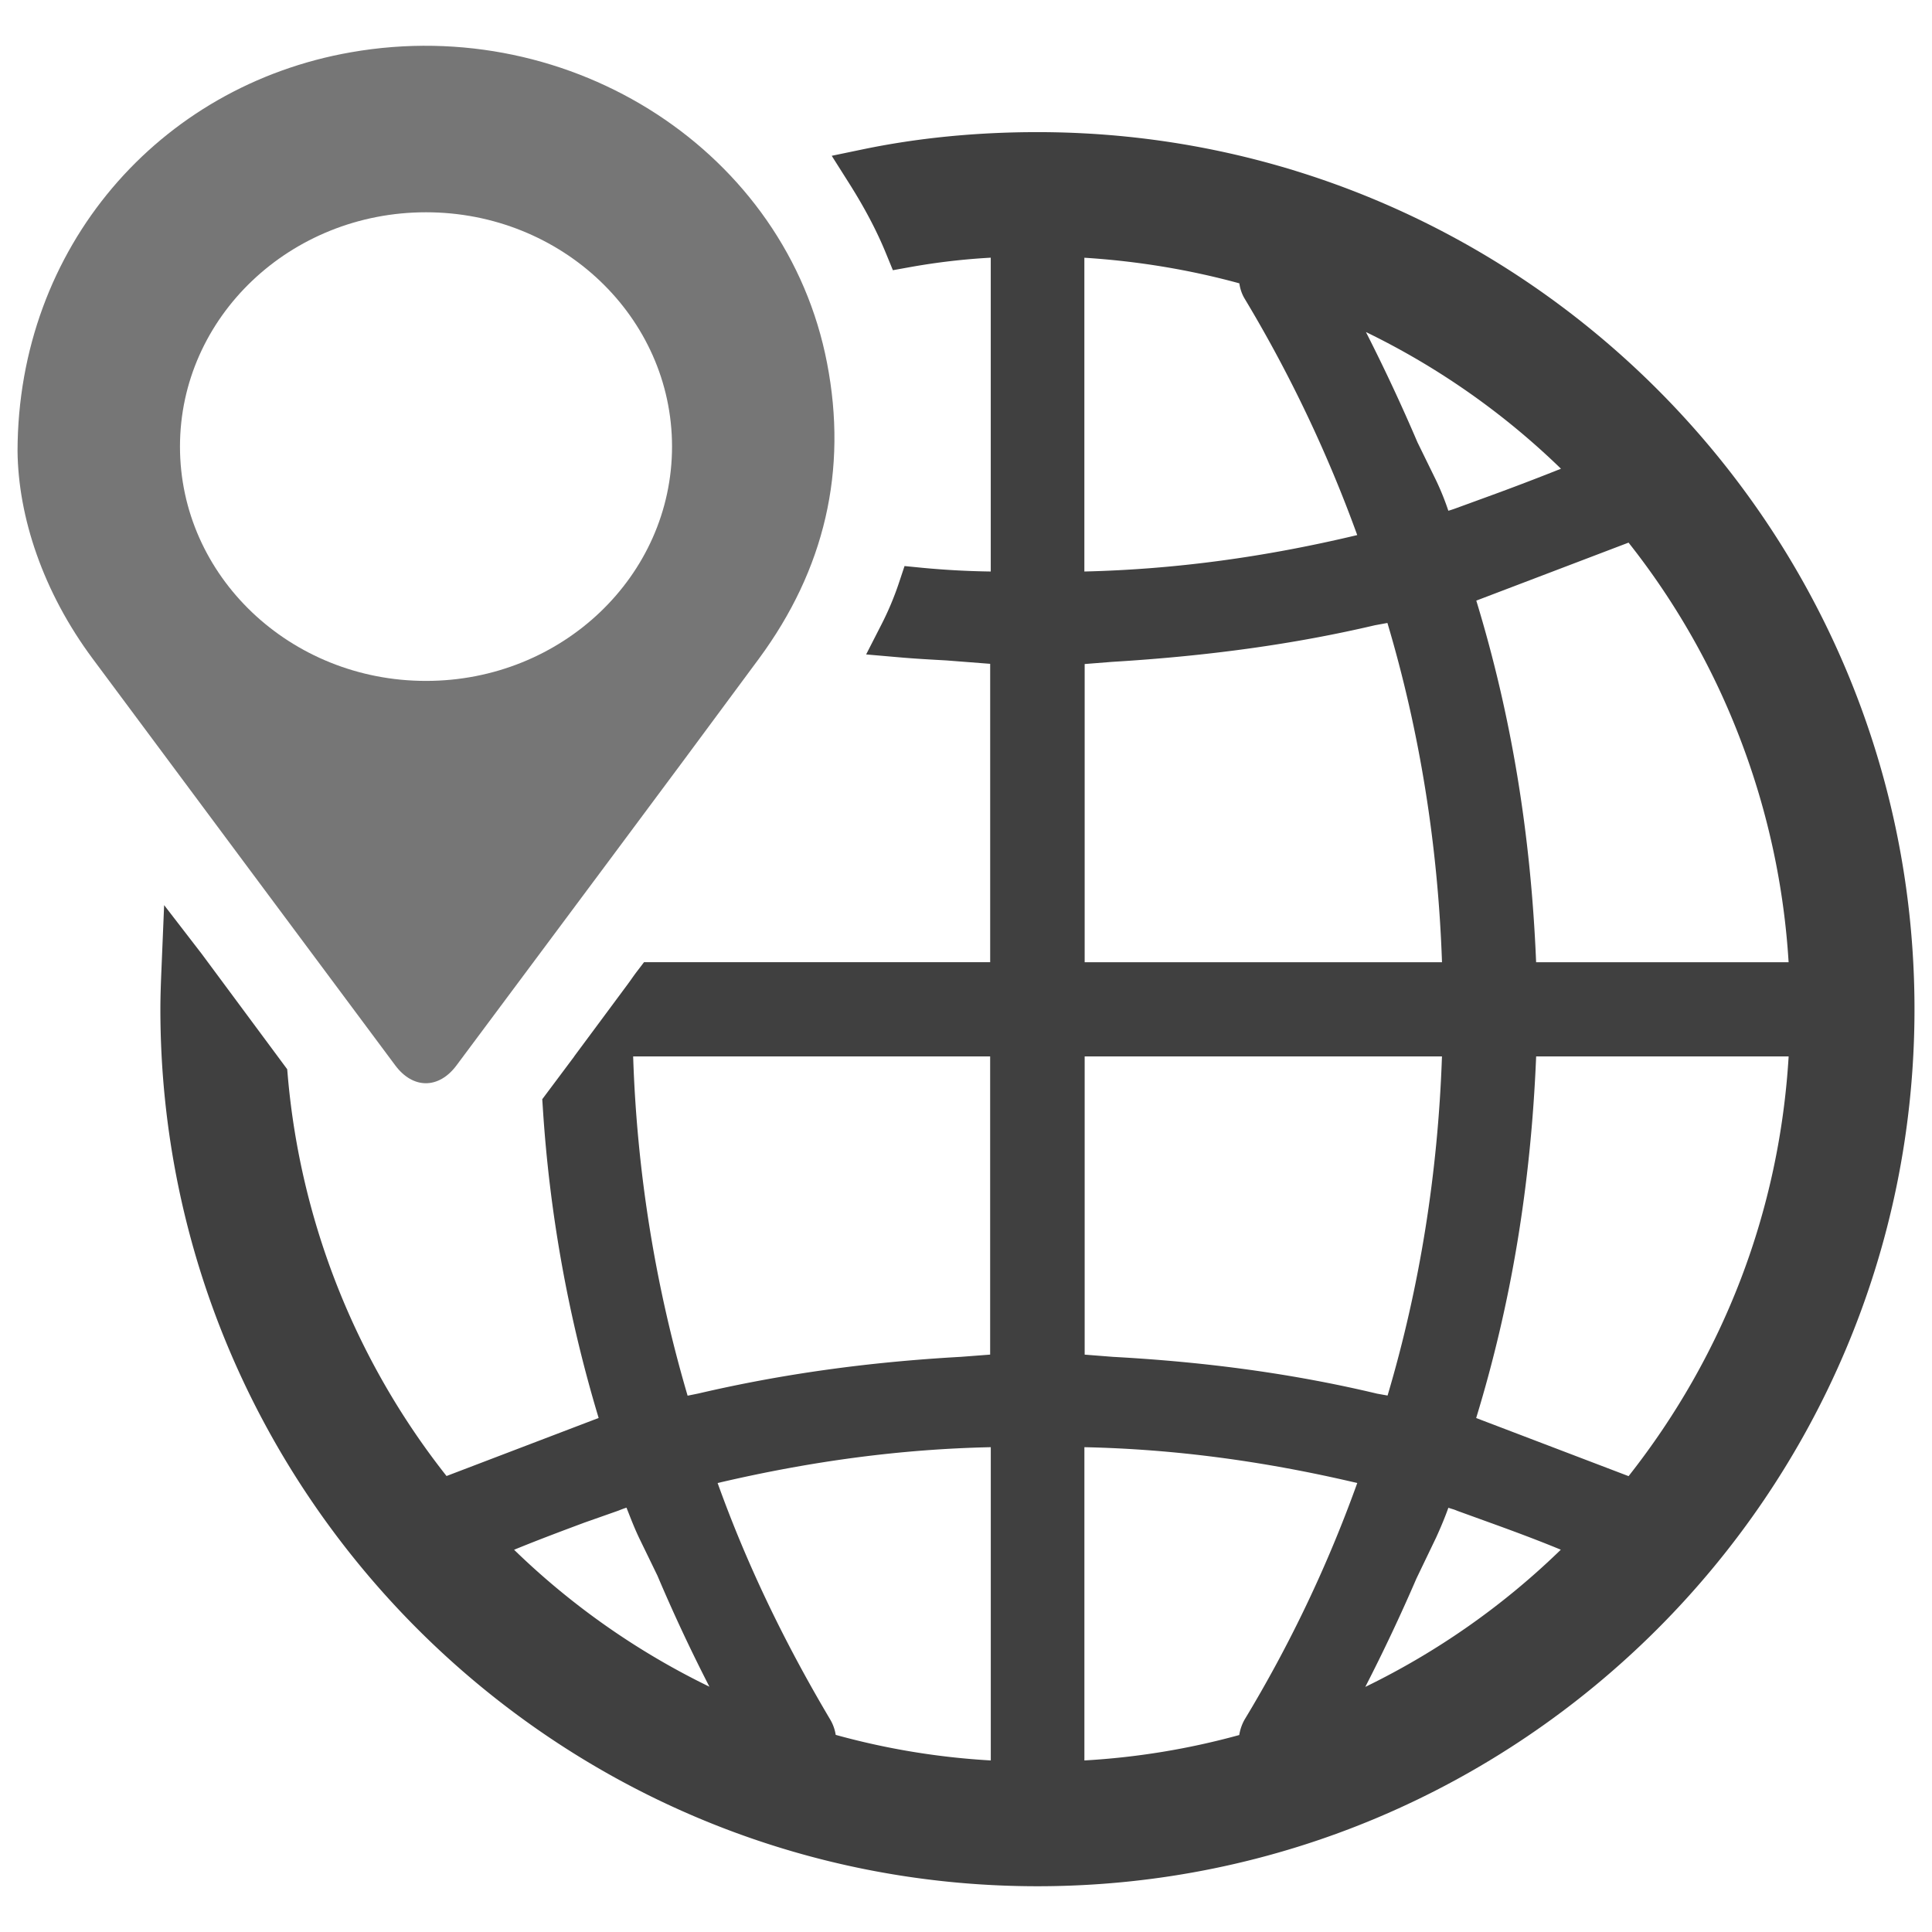 <svg xmlns="http://www.w3.org/2000/svg" viewBox="0 0 64 64" id="Location"><path fill="#404040" d="M34.366 4.377c-2.016 0-3.958.191-5.77.567l-1.044.217.57.901c.52.822.923 1.586 1.229 2.336l.227.553.588-.106a22.033 22.033 0 0 1 2.654-.309v10.396a27.942 27.942 0 0 1-2.27-.123l-.586-.058-.186.559a9.908 9.908 0 0 1-.587 1.393l-.499.976 1.092.095c.522.046 1.038.074 1.561.103l1.456.113v9.884H21.334l-.221.29c-.07.09-.135.182-.199.273-.054.076-.108.152-.172.237l-1.72 2.319h.003l-1.062 1.42.018.272a45.574 45.574 0 0 0 1.85 10.287l-5.039 1.923a24.855 24.855 0 0 1-5.26-13.266l-.018-.209-2.83-3.819-1.247-1.618-.087 2.09c-.019.453-.037.905-.037 1.358 0 16.02 13.034 29.053 29.054 29.053S63.42 49.451 63.42 33.431 50.386 4.377 34.366 4.377zM59.25 31.876h-8.364c-.175-4.261-.822-8.178-1.982-11.98l5.044-1.921a24.642 24.642 0 0 1 3.711 6.537 24.88 24.88 0 0 1 1.591 7.364zM45.965 46.229l-.346-.062c-2.72-.648-5.586-1.047-8.745-1.219l-.943-.074v-9.878h11.836c-.134 3.878-.74 7.657-1.802 11.233zM35.921 18.932V8.538c1.758.111 3.479.395 5.134.848.025.176.081.351.176.508a44.91 44.91 0 0 1 3.729 7.831c-3.104.741-6.068 1.136-9.039 1.207zm9.327-7.933a24.858 24.858 0 0 1 6.461 4.528 82.54 82.54 0 0 1-2.393.913l-1.145.418c-.051.017-.106.037-.193.061a8.703 8.703 0 0 0-.41-1.015l-.614-1.255a60.368 60.368 0 0 0-1.706-3.65zm-9.317 20.877v-9.879l.91-.072c3.2-.193 6.057-.591 8.701-1.212l.418-.077c1.067 3.579 1.675 7.36 1.808 11.24H35.931zM46.92 52.293l.655-1.363c.147-.322.293-.67.404-.983l.107.034c.047.014.093.026.191.068l1.033.374c.742.268 1.569.572 2.394.913a24.907 24.907 0 0 1-6.477 4.545 59.123 59.123 0 0 0 1.693-3.588zm-1.959-3.166a43.63 43.63 0 0 1-3.735 7.841 1.52 1.52 0 0 0-.174.507 24.541 24.541 0 0 1-5.13.842V47.94c2.958.063 5.922.453 9.039 1.187zm14.29-14.131c-.306 5.094-2.128 9.875-5.302 13.903L48.9 46.974c1.16-3.796 1.811-7.711 1.987-11.978h8.364zM32.821 47.94v10.377a24.48 24.48 0 0 1-5.137-.847 1.428 1.428 0 0 0-.183-.51c-1.564-2.636-2.784-5.201-3.729-7.833 3.135-.735 6.094-1.124 9.049-1.187zM23.5 55.874a24.872 24.872 0 0 1-6.47-4.536c.79-.325 1.589-.623 2.336-.902l1.119-.394c.092-.037.175-.069.268-.099l.065.164c.105.269.226.574.364.86l.595 1.225a55.16 55.16 0 0 0 1.723 3.682zm9.3-20.878v9.877l-.966.074c-3.089.172-5.942.571-8.697 1.214l-.359.073a44.967 44.967 0 0 1-1.804-11.238H32.8z" class="color2d3e50 svgShape"></path><path fill="#767676" d="M27.397 12.026C26.055 5.058 18.963.443 11.624 1.732 5.254 2.846.593 8.204.581 14.943c.023 2.184.843 4.664 2.488 6.876 3.337 4.495 6.685 8.984 10.028 13.478.585.781 1.433.781 2.018.005 3.343-4.495 6.702-8.978 10.022-13.478 2.185-2.96 2.948-6.248 2.26-9.798zm-13.285 10.53c-4.501 0-8.15-3.475-8.15-7.762 0-4.287 3.649-7.762 8.15-7.762s8.15 3.475 8.15 7.762c-.001 4.287-3.65 7.762-8.15 7.762z" class="color2e79be svgShape"></path></svg>